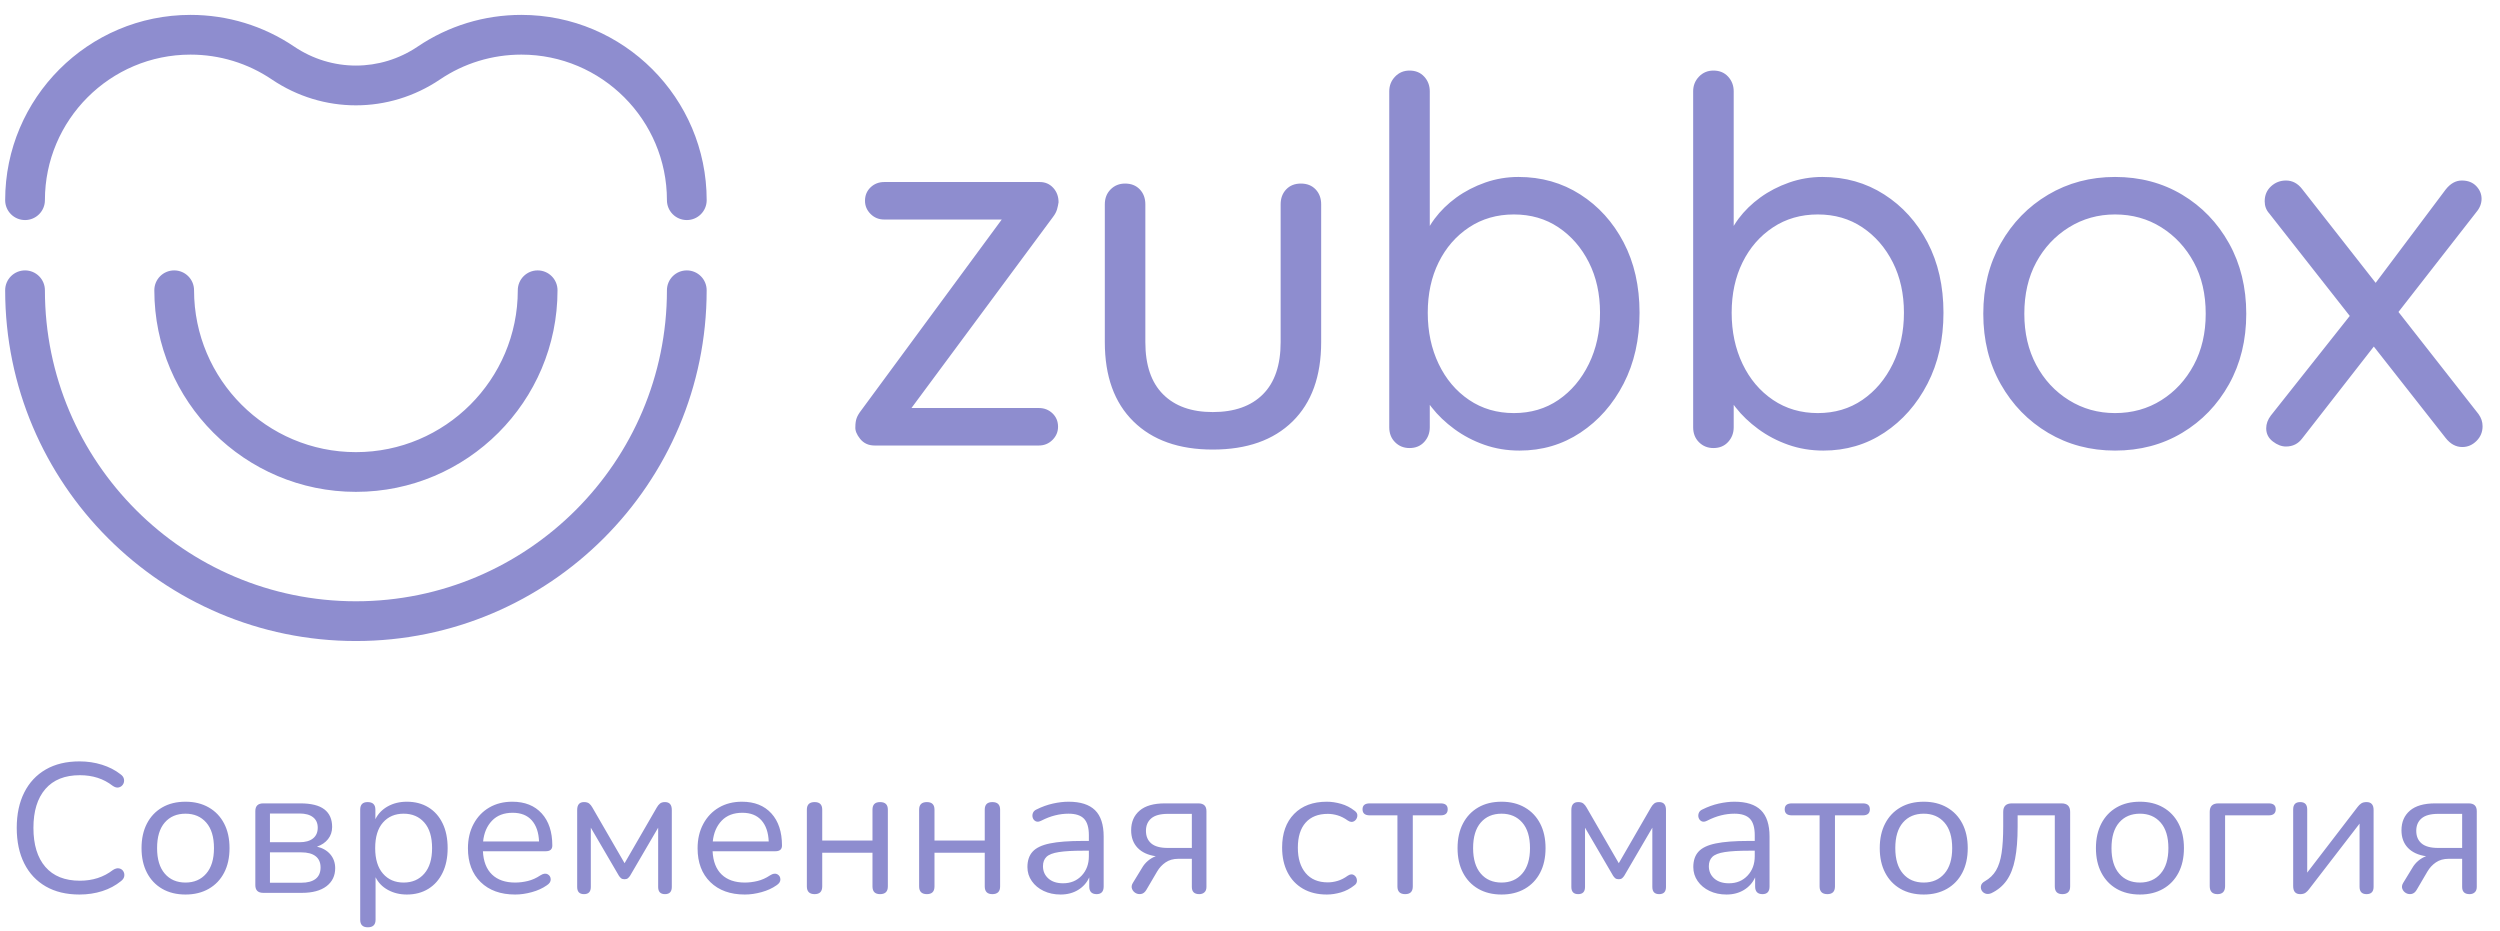<svg width="137" height="51" viewBox="0 0 137 51" fill="none" xmlns="http://www.w3.org/2000/svg">
<path fill-rule="evenodd" clip-rule="evenodd" d="M36.548 10.971C36.548 11.572 37.035 12.059 37.637 12.059C38.238 12.059 38.726 11.572 38.726 10.971C38.726 5.371 34.17 0.816 28.571 0.816C26.536 0.816 24.573 1.416 22.892 2.551C20.835 3.941 18.174 3.941 16.117 2.55C14.436 1.416 12.473 0.816 10.438 0.816C4.839 0.816 0.283 5.371 0.283 10.971C0.283 11.572 0.771 12.059 1.372 12.059C1.973 12.059 2.461 11.572 2.461 10.971C2.461 6.572 6.039 2.993 10.438 2.993C12.037 2.993 13.579 3.464 14.898 4.355C17.696 6.245 21.312 6.245 24.111 4.355C25.43 3.464 26.972 2.993 28.571 2.993C32.969 2.993 36.548 6.572 36.548 10.971ZM80.504 12.46C81.216 11.988 82.035 11.752 82.961 11.752C83.886 11.752 84.701 11.988 85.405 12.46C86.108 12.932 86.663 13.571 87.07 14.376C87.477 15.181 87.681 16.103 87.681 17.139C87.681 18.176 87.477 19.111 87.07 19.944C86.663 20.776 86.108 21.433 85.405 21.915C84.701 22.397 83.886 22.637 82.961 22.637C82.035 22.637 81.216 22.397 80.504 21.915C79.791 21.433 79.236 20.776 78.838 19.944C78.439 19.111 78.241 18.176 78.241 17.139C78.241 16.103 78.439 15.181 78.838 14.376C79.236 13.571 79.791 12.932 80.504 12.46ZM86.598 10.656C85.599 10.017 84.469 9.697 83.211 9.697C82.582 9.697 81.975 9.799 81.392 10.003C80.81 10.207 80.282 10.48 79.809 10.822C79.338 11.165 78.939 11.554 78.616 11.988C78.519 12.118 78.431 12.249 78.352 12.381V5.005C78.352 4.691 78.25 4.422 78.047 4.2C77.843 3.978 77.575 3.867 77.242 3.867C76.926 3.867 76.662 3.978 76.45 4.2C76.237 4.422 76.131 4.691 76.131 5.005V23.415C76.131 23.748 76.237 24.02 76.45 24.233C76.662 24.446 76.926 24.553 77.242 24.553C77.575 24.553 77.843 24.442 78.047 24.22C78.25 23.997 78.352 23.729 78.352 23.415V22.185C78.388 22.234 78.425 22.283 78.463 22.331C78.796 22.758 79.208 23.151 79.699 23.512C80.189 23.872 80.735 24.16 81.337 24.372C81.938 24.585 82.582 24.692 83.267 24.692C84.506 24.692 85.621 24.363 86.612 23.706C87.602 23.049 88.39 22.156 88.973 21.027C89.555 19.898 89.847 18.602 89.847 17.139C89.847 15.677 89.555 14.39 88.973 13.28C88.39 12.169 87.598 11.294 86.598 10.656ZM57.676 22.651C57.472 22.456 57.222 22.359 56.926 22.359H49.948L57.703 11.891C57.815 11.743 57.888 11.605 57.925 11.474C57.962 11.345 57.99 11.216 58.009 11.086C58.009 10.771 57.912 10.508 57.718 10.295C57.523 10.082 57.277 9.975 56.981 9.975H48.457C48.161 9.975 47.911 10.072 47.707 10.267C47.504 10.462 47.402 10.707 47.402 11.003C47.402 11.28 47.504 11.521 47.707 11.725C47.911 11.929 48.161 12.03 48.457 12.03H54.896L47.208 22.47C47.078 22.637 46.99 22.785 46.944 22.915C46.898 23.044 46.874 23.202 46.874 23.387C46.856 23.59 46.944 23.813 47.138 24.053C47.333 24.293 47.596 24.414 47.93 24.414H56.926C57.222 24.414 57.472 24.312 57.676 24.108C57.879 23.905 57.981 23.664 57.981 23.387C57.981 23.09 57.879 22.845 57.676 22.651ZM2.507 48.576C3.02 48.872 3.636 49.02 4.357 49.02C4.8 49.02 5.216 48.957 5.604 48.833C5.992 48.709 6.335 48.525 6.633 48.283C6.737 48.202 6.796 48.111 6.81 48.011C6.824 47.91 6.805 47.819 6.753 47.738C6.701 47.657 6.624 47.607 6.524 47.587C6.424 47.567 6.311 47.597 6.186 47.678C5.681 48.068 5.078 48.263 4.378 48.263C3.553 48.263 2.923 48.011 2.486 47.506C2.05 47.002 1.832 46.289 1.832 45.367C1.832 44.452 2.05 43.742 2.486 43.238C2.923 42.733 3.553 42.481 4.378 42.481C5.078 42.481 5.674 42.673 6.166 43.056C6.29 43.144 6.403 43.176 6.503 43.152C6.604 43.129 6.682 43.075 6.737 42.991C6.793 42.907 6.812 42.811 6.794 42.703C6.777 42.596 6.71 42.501 6.592 42.421C6.308 42.199 5.971 42.027 5.584 41.906C5.196 41.785 4.787 41.724 4.357 41.724C3.636 41.724 3.02 41.872 2.507 42.168C1.994 42.464 1.601 42.885 1.328 43.43C1.054 43.974 0.917 44.62 0.917 45.367C0.917 46.12 1.054 46.77 1.328 47.314C1.601 47.859 1.994 48.28 2.507 48.576ZM11.3 47.874C11.016 48.201 10.638 48.364 10.167 48.364C9.689 48.364 9.309 48.201 9.029 47.874C8.748 47.548 8.608 47.082 8.608 46.477C8.608 45.865 8.748 45.397 9.029 45.074C9.309 44.751 9.689 44.59 10.167 44.59C10.638 44.59 11.016 44.751 11.3 45.074C11.584 45.397 11.726 45.865 11.726 46.477C11.726 47.082 11.584 47.548 11.3 47.874ZM8.889 48.707C9.249 48.915 9.675 49.02 10.167 49.02C10.652 49.02 11.076 48.915 11.44 48.707C11.804 48.498 12.085 48.204 12.282 47.824C12.48 47.444 12.578 46.995 12.578 46.477C12.578 45.959 12.48 45.51 12.282 45.13C12.085 44.75 11.804 44.456 11.44 44.247C11.076 44.038 10.652 43.934 10.167 43.934C9.675 43.934 9.249 44.038 8.889 44.247C8.528 44.456 8.249 44.75 8.052 45.13C7.855 45.51 7.756 45.959 7.756 46.477C7.756 46.995 7.855 47.444 8.052 47.824C8.249 48.204 8.528 48.498 8.889 48.707ZM14.793 48.374H16.507C16.854 48.374 17.117 48.303 17.297 48.162C17.477 48.021 17.567 47.812 17.567 47.536C17.567 47.267 17.477 47.062 17.297 46.921C17.117 46.779 16.854 46.709 16.507 46.709H14.793V48.374ZM14.793 46.154H16.414C16.732 46.154 16.979 46.085 17.152 45.947C17.325 45.809 17.412 45.613 17.412 45.357C17.412 45.108 17.325 44.916 17.152 44.782C16.979 44.647 16.732 44.58 16.414 44.58H14.793V46.154ZM14.429 48.929C14.138 48.929 13.992 48.788 13.992 48.505V44.449C13.992 44.166 14.138 44.025 14.429 44.025H16.456C17.051 44.025 17.491 44.134 17.775 44.353C18.059 44.571 18.201 44.893 18.201 45.316C18.201 45.572 18.127 45.794 17.978 45.982C17.829 46.171 17.626 46.309 17.37 46.396C17.682 46.47 17.926 46.611 18.103 46.82C18.279 47.028 18.368 47.281 18.368 47.577C18.368 47.994 18.208 48.323 17.89 48.566C17.571 48.808 17.12 48.929 16.539 48.929H14.429ZM23.252 47.874C22.968 48.201 22.591 48.364 22.119 48.364C21.648 48.364 21.271 48.201 20.987 47.874C20.702 47.548 20.56 47.082 20.56 46.477C20.56 45.865 20.702 45.397 20.987 45.074C21.271 44.751 21.648 44.59 22.119 44.59C22.591 44.59 22.968 44.751 23.252 45.074C23.536 45.397 23.678 45.865 23.678 46.477C23.678 47.082 23.536 47.548 23.252 47.874ZM19.739 50.402C19.739 50.678 19.878 50.816 20.155 50.816C20.439 50.816 20.581 50.678 20.581 50.402V48.071C20.727 48.367 20.952 48.599 21.257 48.767C21.562 48.935 21.908 49.02 22.296 49.02C22.746 49.02 23.14 48.915 23.476 48.707C23.812 48.498 24.072 48.204 24.255 47.824C24.439 47.444 24.531 46.995 24.531 46.477C24.531 45.952 24.439 45.5 24.255 45.12C24.072 44.74 23.812 44.447 23.476 44.242C23.14 44.037 22.746 43.934 22.296 43.934C21.901 43.934 21.551 44.02 21.246 44.191C20.941 44.363 20.716 44.597 20.571 44.893V44.368C20.571 44.092 20.429 43.954 20.145 43.954C19.874 43.954 19.739 44.092 19.739 44.368V50.402ZM28.095 44.54C27.617 44.54 27.24 44.684 26.963 44.973C26.685 45.263 26.522 45.643 26.474 46.114H29.54C29.519 45.616 29.386 45.229 29.14 44.953C28.894 44.677 28.546 44.54 28.095 44.54ZM28.23 49.02C27.434 49.02 26.803 48.792 26.339 48.338C25.875 47.884 25.643 47.267 25.643 46.487C25.643 45.982 25.747 45.537 25.954 45.15C26.162 44.763 26.448 44.464 26.812 44.252C27.176 44.04 27.596 43.934 28.075 43.934C28.761 43.934 29.297 44.148 29.686 44.575C30.074 45.002 30.267 45.589 30.267 46.336C30.267 46.544 30.146 46.648 29.904 46.648H26.464C26.491 47.207 26.658 47.632 26.963 47.925C27.267 48.217 27.69 48.364 28.23 48.364C28.459 48.364 28.691 48.335 28.927 48.278C29.162 48.221 29.391 48.118 29.613 47.97C29.772 47.869 29.905 47.849 30.013 47.91C30.12 47.97 30.176 48.063 30.179 48.187C30.183 48.312 30.112 48.421 29.966 48.515C29.738 48.676 29.465 48.801 29.15 48.888C28.835 48.976 28.528 49.02 28.23 49.02ZM31.629 48.606C31.629 48.868 31.754 48.999 32.003 48.999C32.253 48.999 32.377 48.868 32.377 48.606V45.357L33.915 47.99C33.95 48.044 33.99 48.09 34.035 48.127C34.08 48.164 34.144 48.182 34.227 48.182C34.303 48.182 34.364 48.164 34.409 48.127C34.454 48.09 34.494 48.044 34.529 47.99L36.067 45.357V48.606C36.067 48.868 36.191 48.999 36.441 48.999C36.691 48.999 36.815 48.868 36.815 48.606V44.388C36.815 44.099 36.691 43.954 36.441 43.954C36.323 43.954 36.231 43.981 36.166 44.035C36.1 44.089 36.042 44.16 35.994 44.247L34.227 47.304L32.46 44.247C32.412 44.16 32.355 44.089 32.289 44.035C32.223 43.981 32.128 43.954 32.003 43.954C31.754 43.954 31.629 44.099 31.629 44.388V48.606ZM40.681 44.54C40.203 44.54 39.825 44.684 39.548 44.973C39.271 45.263 39.108 45.643 39.06 46.114H42.126C42.105 45.616 41.972 45.229 41.726 44.953C41.48 44.677 41.132 44.54 40.681 44.54ZM40.816 49.02C40.02 49.02 39.389 48.792 38.925 48.338C38.461 47.884 38.228 47.267 38.228 46.487C38.228 45.982 38.332 45.537 38.54 45.15C38.748 44.763 39.034 44.464 39.398 44.252C39.762 44.04 40.182 43.934 40.661 43.934C41.346 43.934 41.883 44.148 42.272 44.575C42.66 45.002 42.853 45.589 42.853 46.336C42.853 46.544 42.732 46.648 42.49 46.648H39.05C39.077 47.207 39.243 47.632 39.548 47.925C39.853 48.217 40.276 48.364 40.816 48.364C41.045 48.364 41.277 48.335 41.513 48.278C41.748 48.221 41.977 48.118 42.199 47.97C42.358 47.869 42.491 47.849 42.599 47.91C42.706 47.97 42.762 48.063 42.765 48.187C42.769 48.312 42.698 48.421 42.552 48.515C42.324 48.676 42.051 48.801 41.736 48.888C41.421 48.976 41.114 49.02 40.816 49.02ZM44.216 48.576C44.216 48.858 44.358 48.999 44.642 48.999C44.919 48.999 45.058 48.858 45.058 48.576V46.729H47.812V48.576C47.812 48.858 47.95 48.999 48.228 48.999C48.512 48.999 48.654 48.858 48.654 48.576V44.368C48.654 44.092 48.512 43.954 48.228 43.954C47.95 43.954 47.812 44.092 47.812 44.368V46.063H45.058V44.368C45.058 44.092 44.919 43.954 44.642 43.954C44.358 43.954 44.216 44.092 44.216 44.368V48.576ZM50.794 48.999C50.51 48.999 50.368 48.858 50.368 48.576V44.368C50.368 44.092 50.51 43.954 50.794 43.954C51.071 43.954 51.21 44.092 51.21 44.368V46.063H53.964V44.368C53.964 44.092 54.103 43.954 54.38 43.954C54.664 43.954 54.806 44.092 54.806 44.368V48.576C54.806 48.858 54.664 48.999 54.38 48.999C54.103 48.999 53.964 48.858 53.964 48.576V46.729H51.21V48.576C51.21 48.858 51.071 48.999 50.794 48.999ZM59.275 47.985C59.012 48.264 58.672 48.404 58.257 48.404C57.917 48.404 57.649 48.317 57.451 48.142C57.254 47.967 57.155 47.742 57.155 47.466C57.155 47.251 57.219 47.081 57.347 46.956C57.475 46.832 57.7 46.744 58.023 46.694C58.345 46.643 58.787 46.618 59.348 46.618H59.67V46.921C59.67 47.351 59.538 47.706 59.275 47.985ZM57.191 48.823C57.465 48.954 57.775 49.02 58.121 49.02C58.489 49.02 58.809 48.935 59.083 48.767C59.357 48.599 59.559 48.37 59.691 48.081V48.576C59.691 48.858 59.826 48.999 60.096 48.999C60.352 48.999 60.481 48.858 60.481 48.576V45.841C60.481 45.189 60.323 44.708 60.008 44.398C59.693 44.089 59.209 43.934 58.558 43.934C58.288 43.934 58.002 43.968 57.7 44.035C57.399 44.102 57.099 44.21 56.802 44.358C56.698 44.405 56.63 44.474 56.599 44.565C56.568 44.656 56.568 44.743 56.599 44.827C56.63 44.911 56.685 44.972 56.765 45.009C56.845 45.046 56.944 45.034 57.062 44.973C57.325 44.839 57.579 44.741 57.825 44.681C58.071 44.62 58.316 44.59 58.558 44.59C58.946 44.59 59.228 44.683 59.405 44.867C59.582 45.053 59.67 45.353 59.67 45.771V46.083H59.337C58.575 46.083 57.974 46.129 57.534 46.22C57.094 46.31 56.779 46.46 56.589 46.669C56.398 46.877 56.303 47.16 56.303 47.516C56.303 47.799 56.382 48.054 56.542 48.283C56.701 48.512 56.918 48.692 57.191 48.823ZM63.993 46.467H65.313V44.6H63.993C63.584 44.6 63.283 44.682 63.089 44.847C62.895 45.012 62.798 45.239 62.798 45.528C62.798 45.824 62.895 46.055 63.089 46.22C63.283 46.385 63.584 46.467 63.993 46.467ZM65.719 48.999C65.448 48.999 65.313 48.868 65.313 48.606V47.062H64.575C64.298 47.062 64.064 47.128 63.874 47.259C63.683 47.39 63.529 47.556 63.411 47.758L62.819 48.767C62.742 48.895 62.649 48.969 62.538 48.989C62.427 49.009 62.325 48.993 62.231 48.939C62.138 48.885 62.072 48.808 62.034 48.707C61.996 48.606 62.011 48.498 62.081 48.384L62.58 47.567C62.663 47.419 62.772 47.288 62.907 47.173C63.042 47.059 63.186 46.975 63.338 46.921C62.909 46.86 62.576 46.707 62.341 46.462C62.105 46.216 61.987 45.895 61.987 45.498C61.987 45.047 62.141 44.689 62.45 44.423C62.758 44.158 63.22 44.025 63.837 44.025H65.667C65.964 44.025 66.113 44.166 66.113 44.449V48.606C66.113 48.734 66.077 48.831 66.004 48.898C65.931 48.966 65.836 48.999 65.719 48.999ZM71.403 48.702C71.77 48.914 72.207 49.02 72.713 49.02C72.962 49.02 73.218 48.981 73.482 48.904C73.745 48.826 73.987 48.7 74.209 48.525C74.32 48.451 74.37 48.354 74.36 48.233C74.35 48.111 74.296 48.019 74.199 47.955C74.102 47.891 73.987 47.903 73.856 47.99C73.669 48.125 73.483 48.219 73.3 48.273C73.116 48.327 72.938 48.354 72.764 48.354C72.238 48.354 71.833 48.184 71.549 47.844C71.264 47.504 71.122 47.042 71.122 46.457C71.122 45.858 71.264 45.399 71.549 45.079C71.833 44.76 72.238 44.6 72.764 44.6C72.938 44.6 73.116 44.627 73.3 44.681C73.483 44.735 73.669 44.829 73.856 44.963C73.987 45.051 74.103 45.064 74.204 45.004C74.304 44.943 74.363 44.852 74.381 44.731C74.398 44.61 74.348 44.509 74.23 44.428C74.008 44.254 73.762 44.127 73.492 44.05C73.222 43.973 72.962 43.934 72.713 43.934C71.95 43.934 71.351 44.158 70.915 44.605C70.478 45.053 70.26 45.666 70.26 46.447C70.26 46.965 70.358 47.417 70.556 47.804C70.754 48.191 71.036 48.49 71.403 48.702ZM77.005 48.999C76.721 48.999 76.579 48.858 76.579 48.576V44.681H75.062C74.799 44.681 74.667 44.57 74.667 44.348C74.667 44.133 74.799 44.025 75.062 44.025H78.949C79.205 44.025 79.334 44.133 79.334 44.348C79.334 44.57 79.205 44.681 78.949 44.681H77.421V48.576C77.421 48.858 77.283 48.999 77.005 48.999ZM83.418 47.874C83.134 48.201 82.756 48.364 82.285 48.364C81.807 48.364 81.428 48.201 81.147 47.874C80.867 47.548 80.726 47.082 80.726 46.477C80.726 45.865 80.867 45.397 81.147 45.074C81.428 44.751 81.807 44.59 82.285 44.59C82.756 44.59 83.134 44.751 83.418 45.074C83.702 45.397 83.844 45.865 83.844 46.477C83.844 47.082 83.702 47.548 83.418 47.874ZM81.007 48.707C81.367 48.915 81.793 49.02 82.285 49.02C82.77 49.02 83.195 48.915 83.558 48.707C83.922 48.498 84.203 48.204 84.4 47.824C84.598 47.444 84.696 46.995 84.696 46.477C84.696 45.959 84.598 45.51 84.4 45.13C84.203 44.75 83.922 44.456 83.558 44.247C83.195 44.038 82.77 43.934 82.285 43.934C81.793 43.934 81.367 44.038 81.007 44.247C80.647 44.456 80.368 44.75 80.17 45.13C79.973 45.51 79.874 45.959 79.874 46.477C79.874 46.995 79.973 47.444 80.17 47.824C80.368 48.204 80.647 48.498 81.007 48.707ZM86.484 48.999C86.235 48.999 86.11 48.868 86.11 48.606V44.388C86.11 44.099 86.235 43.954 86.484 43.954C86.609 43.954 86.704 43.981 86.77 44.035C86.836 44.089 86.893 44.16 86.942 44.247L88.709 47.304L90.475 44.247C90.524 44.16 90.581 44.089 90.647 44.035C90.713 43.981 90.805 43.954 90.922 43.954C91.172 43.954 91.296 44.099 91.296 44.388V48.606C91.296 48.868 91.172 48.999 90.922 48.999C90.673 48.999 90.548 48.868 90.548 48.606V45.357L89.01 47.99C88.975 48.044 88.935 48.09 88.891 48.127C88.845 48.164 88.785 48.182 88.709 48.182C88.626 48.182 88.561 48.164 88.516 48.127C88.471 48.09 88.431 48.044 88.397 47.99L86.859 45.357V48.606C86.859 48.868 86.734 48.999 86.484 48.999ZM95.765 47.985C95.502 48.264 95.163 48.404 94.747 48.404C94.407 48.404 94.139 48.317 93.941 48.142C93.744 47.967 93.645 47.742 93.645 47.466C93.645 47.251 93.709 47.081 93.837 46.956C93.966 46.832 94.191 46.744 94.513 46.694C94.835 46.643 95.277 46.618 95.838 46.618H96.16V46.921C96.16 47.351 96.029 47.706 95.765 47.985ZM93.681 48.823C93.955 48.954 94.265 49.02 94.612 49.02C94.979 49.02 95.299 48.935 95.573 48.767C95.847 48.599 96.049 48.37 96.181 48.081V48.576C96.181 48.858 96.316 48.999 96.586 48.999C96.843 48.999 96.971 48.858 96.971 48.576V45.841C96.971 45.189 96.813 44.708 96.498 44.398C96.183 44.089 95.699 43.934 95.048 43.934C94.778 43.934 94.492 43.968 94.191 44.035C93.889 44.102 93.59 44.21 93.292 44.358C93.188 44.405 93.12 44.474 93.089 44.565C93.058 44.656 93.058 44.743 93.089 44.827C93.12 44.911 93.176 44.972 93.255 45.009C93.335 45.046 93.434 45.034 93.552 44.973C93.815 44.839 94.07 44.741 94.316 44.681C94.561 44.62 94.806 44.59 95.048 44.59C95.436 44.59 95.719 44.683 95.895 44.867C96.072 45.053 96.16 45.353 96.16 45.771V46.083H95.828C95.065 46.083 94.465 46.129 94.025 46.22C93.584 46.31 93.269 46.46 93.079 46.669C92.888 46.877 92.793 47.16 92.793 47.516C92.793 47.799 92.873 48.054 93.032 48.283C93.191 48.512 93.408 48.692 93.681 48.823ZM100.14 48.999C99.856 48.999 99.714 48.858 99.714 48.576V44.681H98.197C97.933 44.681 97.802 44.57 97.802 44.348C97.802 44.133 97.933 44.025 98.197 44.025H102.084C102.34 44.025 102.468 44.133 102.468 44.348C102.468 44.57 102.34 44.681 102.084 44.681H100.556V48.576C100.556 48.858 100.417 48.999 100.14 48.999ZM106.554 47.874C106.27 48.201 105.892 48.364 105.421 48.364C104.943 48.364 104.563 48.201 104.283 47.874C104.002 47.548 103.862 47.082 103.862 46.477C103.862 45.865 104.002 45.397 104.283 45.074C104.563 44.751 104.943 44.59 105.421 44.59C105.892 44.59 106.27 44.751 106.554 45.074C106.838 45.397 106.98 45.865 106.98 46.477C106.98 47.082 106.838 47.548 106.554 47.874ZM104.143 48.707C104.503 48.915 104.929 49.02 105.421 49.02C105.906 49.02 106.33 48.915 106.694 48.707C107.058 48.498 107.339 48.204 107.536 47.824C107.733 47.444 107.832 46.995 107.832 46.477C107.832 45.959 107.733 45.51 107.536 45.13C107.339 44.75 107.058 44.456 106.694 44.247C106.33 44.038 105.906 43.934 105.421 43.934C104.929 43.934 104.503 44.038 104.143 44.247C103.782 44.456 103.503 44.75 103.306 45.13C103.108 45.51 103.01 45.959 103.01 46.477C103.01 46.995 103.108 47.444 103.306 47.824C103.503 48.204 103.782 48.498 104.143 48.707ZM113.018 48.999C112.741 48.999 112.603 48.858 112.603 48.576V44.681H110.566V45.306C110.566 46.006 110.519 46.595 110.425 47.072C110.332 47.55 110.179 47.94 109.968 48.243C109.757 48.545 109.474 48.781 109.121 48.949C109.003 48.996 108.897 49.003 108.804 48.969C108.71 48.935 108.641 48.878 108.596 48.798C108.551 48.717 108.539 48.63 108.56 48.535C108.58 48.441 108.65 48.36 108.768 48.293C109.031 48.145 109.235 47.948 109.381 47.703C109.526 47.457 109.628 47.139 109.687 46.749C109.746 46.359 109.776 45.868 109.776 45.276V44.489C109.776 44.18 109.935 44.025 110.254 44.025H112.966C113.285 44.025 113.444 44.18 113.444 44.489V48.576C113.444 48.858 113.302 48.999 113.018 48.999ZM118.401 47.874C118.117 48.201 117.74 48.364 117.269 48.364C116.791 48.364 116.411 48.201 116.131 47.874C115.85 47.548 115.71 47.082 115.71 46.477C115.71 45.865 115.85 45.397 116.131 45.074C116.411 44.751 116.791 44.59 117.269 44.59C117.74 44.59 118.117 44.751 118.401 45.074C118.686 45.397 118.828 45.865 118.828 46.477C118.828 47.082 118.686 47.548 118.401 47.874ZM115.99 48.707C116.35 48.915 116.777 49.02 117.269 49.02C117.754 49.02 118.178 48.915 118.542 48.707C118.906 48.498 119.186 48.204 119.384 47.824C119.581 47.444 119.68 46.995 119.68 46.477C119.68 45.959 119.581 45.51 119.384 45.13C119.186 44.75 118.906 44.456 118.542 44.247C118.178 44.038 117.754 43.934 117.269 43.934C116.777 43.934 116.35 44.038 115.99 44.247C115.63 44.456 115.351 44.75 115.154 45.13C114.956 45.51 114.857 45.959 114.857 46.477C114.857 46.995 114.956 47.444 115.154 47.824C115.351 48.204 115.63 48.498 115.99 48.707ZM121.519 48.999C121.235 48.999 121.093 48.852 121.093 48.556V44.489C121.093 44.18 121.252 44.025 121.571 44.025H124.325C124.581 44.025 124.71 44.133 124.71 44.348C124.71 44.57 124.581 44.681 124.325 44.681H121.935V48.556C121.935 48.852 121.796 48.999 121.519 48.999ZM125.666 48.556C125.666 48.852 125.794 48.999 126.051 48.999C126.175 48.999 126.274 48.972 126.347 48.919C126.42 48.865 126.48 48.804 126.529 48.737L129.304 45.135V48.596C129.304 48.865 129.432 48.999 129.688 48.999C129.945 48.999 130.073 48.865 130.073 48.596V44.388C130.073 44.099 129.945 43.954 129.688 43.954C129.564 43.954 129.465 43.98 129.392 44.03C129.319 44.08 129.255 44.143 129.2 44.217L126.435 47.819V44.358C126.435 44.089 126.307 43.954 126.051 43.954C125.794 43.954 125.666 44.089 125.666 44.358V48.556ZM133.606 46.467H134.926V44.6H133.606C133.198 44.6 132.896 44.682 132.702 44.847C132.508 45.012 132.411 45.239 132.411 45.528C132.411 45.824 132.508 46.055 132.702 46.22C132.896 46.385 133.198 46.467 133.606 46.467ZM135.332 48.999C135.062 48.999 134.926 48.868 134.926 48.606V47.062H134.188C133.911 47.062 133.677 47.128 133.487 47.259C133.296 47.39 133.142 47.556 133.024 47.758L132.432 48.767C132.356 48.895 132.262 48.969 132.151 48.989C132.04 49.009 131.938 48.993 131.845 48.939C131.751 48.885 131.685 48.808 131.647 48.707C131.609 48.606 131.625 48.498 131.694 48.384L132.193 47.567C132.276 47.419 132.385 47.288 132.52 47.173C132.655 47.059 132.799 46.975 132.952 46.921C132.522 46.86 132.189 46.707 131.954 46.462C131.718 46.216 131.601 45.895 131.601 45.498C131.601 45.047 131.755 44.689 132.063 44.423C132.371 44.158 132.834 44.025 133.451 44.025H135.28C135.578 44.025 135.727 44.166 135.727 44.449V48.606C135.727 48.734 135.69 48.831 135.617 48.898C135.545 48.966 135.449 48.999 135.332 48.999ZM71.289 10.059C71.623 10.059 71.891 10.165 72.095 10.378C72.298 10.591 72.4 10.864 72.4 11.197V18.749C72.4 20.62 71.877 22.068 70.832 23.095C69.785 24.123 68.328 24.636 66.458 24.636C64.607 24.636 63.158 24.123 62.113 23.095C61.067 22.068 60.544 20.62 60.544 18.749V11.197C60.544 10.864 60.65 10.591 60.863 10.378C61.076 10.165 61.34 10.059 61.655 10.059C61.988 10.059 62.256 10.165 62.46 10.378C62.663 10.591 62.765 10.864 62.765 11.197V18.749C62.765 20.009 63.089 20.961 63.737 21.609C64.385 22.258 65.292 22.581 66.458 22.581C67.643 22.581 68.559 22.258 69.207 21.609C69.855 20.961 70.179 20.009 70.179 18.749V11.197C70.179 10.864 70.281 10.591 70.484 10.378C70.688 10.165 70.956 10.059 71.289 10.059ZM99.616 11.752C98.69 11.752 97.871 11.988 97.159 12.46C96.445 12.932 95.89 13.571 95.492 14.376C95.094 15.181 94.895 16.103 94.895 17.139C94.895 18.176 95.094 19.111 95.492 19.944C95.89 20.776 96.445 21.433 97.159 21.915C97.871 22.397 98.69 22.637 99.616 22.637C100.541 22.637 101.356 22.397 102.059 21.915C102.763 21.433 103.318 20.776 103.725 19.944C104.132 19.111 104.336 18.176 104.336 17.139C104.336 16.103 104.132 15.181 103.725 14.376C103.318 13.571 102.763 12.932 102.059 12.46C101.356 11.988 100.541 11.752 99.616 11.752ZM99.866 9.697C101.124 9.697 102.254 10.017 103.253 10.656C104.253 11.294 105.044 12.169 105.627 13.28C106.21 14.39 106.502 15.677 106.502 17.139C106.502 18.602 106.21 19.898 105.627 21.027C105.044 22.156 104.257 23.049 103.267 23.706C102.277 24.363 101.161 24.692 99.921 24.692C99.236 24.692 98.593 24.585 97.991 24.372C97.389 24.16 96.844 23.872 96.353 23.512C95.863 23.151 95.451 22.758 95.118 22.331C95.079 22.282 95.042 22.233 95.007 22.184V23.415C95.007 23.729 94.904 23.997 94.701 24.22C94.497 24.442 94.229 24.553 93.896 24.553C93.581 24.553 93.317 24.446 93.104 24.233C92.891 24.02 92.785 23.748 92.785 23.415V5.005C92.785 4.691 92.891 4.422 93.104 4.2C93.317 3.978 93.581 3.867 93.896 3.867C94.229 3.867 94.497 3.978 94.701 4.2C94.904 4.422 95.007 4.691 95.007 5.005V12.381C95.086 12.249 95.174 12.118 95.27 11.988C95.594 11.554 95.992 11.165 96.465 10.822C96.936 10.48 97.464 10.207 98.047 10.003C98.63 9.799 99.236 9.697 99.866 9.697ZM120.221 14.376C120.656 15.181 120.873 16.121 120.873 17.195C120.873 18.25 120.656 19.185 120.221 19.999C119.785 20.814 119.194 21.457 118.444 21.929C117.694 22.401 116.847 22.637 115.903 22.637C114.977 22.637 114.135 22.401 113.376 21.929C112.617 21.457 112.02 20.814 111.585 19.999C111.15 19.185 110.933 18.25 110.933 17.195C110.933 16.121 111.15 15.181 111.585 14.376C112.02 13.571 112.617 12.932 113.376 12.46C114.135 11.988 114.977 11.752 115.903 11.752C116.847 11.752 117.694 11.988 118.444 12.46C119.194 12.932 119.785 13.571 120.221 14.376ZM122.151 21.054C122.78 19.925 123.095 18.639 123.095 17.195C123.095 15.751 122.78 14.465 122.151 13.335C121.521 12.206 120.665 11.318 119.582 10.669C118.5 10.022 117.273 9.697 115.903 9.697C114.552 9.697 113.33 10.022 112.238 10.669C111.145 11.318 110.281 12.206 109.642 13.335C109.003 14.465 108.684 15.751 108.684 17.195C108.684 18.639 109.003 19.925 109.642 21.054C110.281 22.183 111.145 23.072 112.238 23.72C113.33 24.368 114.552 24.692 115.903 24.692C117.273 24.692 118.5 24.368 119.582 23.72C120.665 23.072 121.521 22.183 122.151 21.054ZM134.907 9.892C135.24 9.892 135.503 9.994 135.698 10.197C135.892 10.401 135.99 10.632 135.99 10.892C135.99 11.021 135.966 11.146 135.92 11.267C135.873 11.387 135.804 11.503 135.712 11.613L131.436 17.095L135.823 22.692C135.971 22.896 136.045 23.118 136.045 23.358C136.045 23.674 135.934 23.942 135.712 24.164C135.489 24.386 135.23 24.497 134.934 24.497C134.583 24.497 134.277 24.33 134.018 23.997L130.085 18.991L126.16 24.026C125.938 24.322 125.642 24.469 125.271 24.469C125.031 24.469 124.79 24.377 124.55 24.192C124.309 24.007 124.188 23.766 124.188 23.47C124.188 23.23 124.272 22.998 124.439 22.776L128.767 17.313L124.355 11.697C124.188 11.512 124.105 11.29 124.105 11.031C124.105 10.697 124.221 10.425 124.452 10.211C124.684 9.999 124.957 9.892 125.271 9.892C125.623 9.892 125.919 10.05 126.16 10.364L130.186 15.5L134.018 10.392C134.277 10.059 134.574 9.892 134.907 9.892ZM19.504 35.128C8.906 35.128 0.283 26.505 0.283 15.906C0.283 15.305 0.771 14.818 1.372 14.818C1.973 14.818 2.461 15.305 2.461 15.906C2.461 25.305 10.106 32.95 19.504 32.95C28.902 32.95 36.548 25.305 36.548 15.906C36.548 15.305 37.035 14.818 37.637 14.818C38.238 14.818 38.725 15.305 38.725 15.906C38.725 26.505 30.103 35.128 19.504 35.128ZM8.457 15.906C8.457 21.998 13.413 26.954 19.505 26.954C25.596 26.954 30.552 21.998 30.552 15.906C30.552 15.305 30.065 14.818 29.463 14.818C28.862 14.818 28.375 15.305 28.375 15.906C28.375 20.798 24.395 24.777 19.505 24.777C14.614 24.777 10.634 20.798 10.634 15.906C10.634 15.305 10.147 14.818 9.546 14.818C8.944 14.818 8.457 15.305 8.457 15.906Z" fill="#8E8DCF"/>
</svg>
